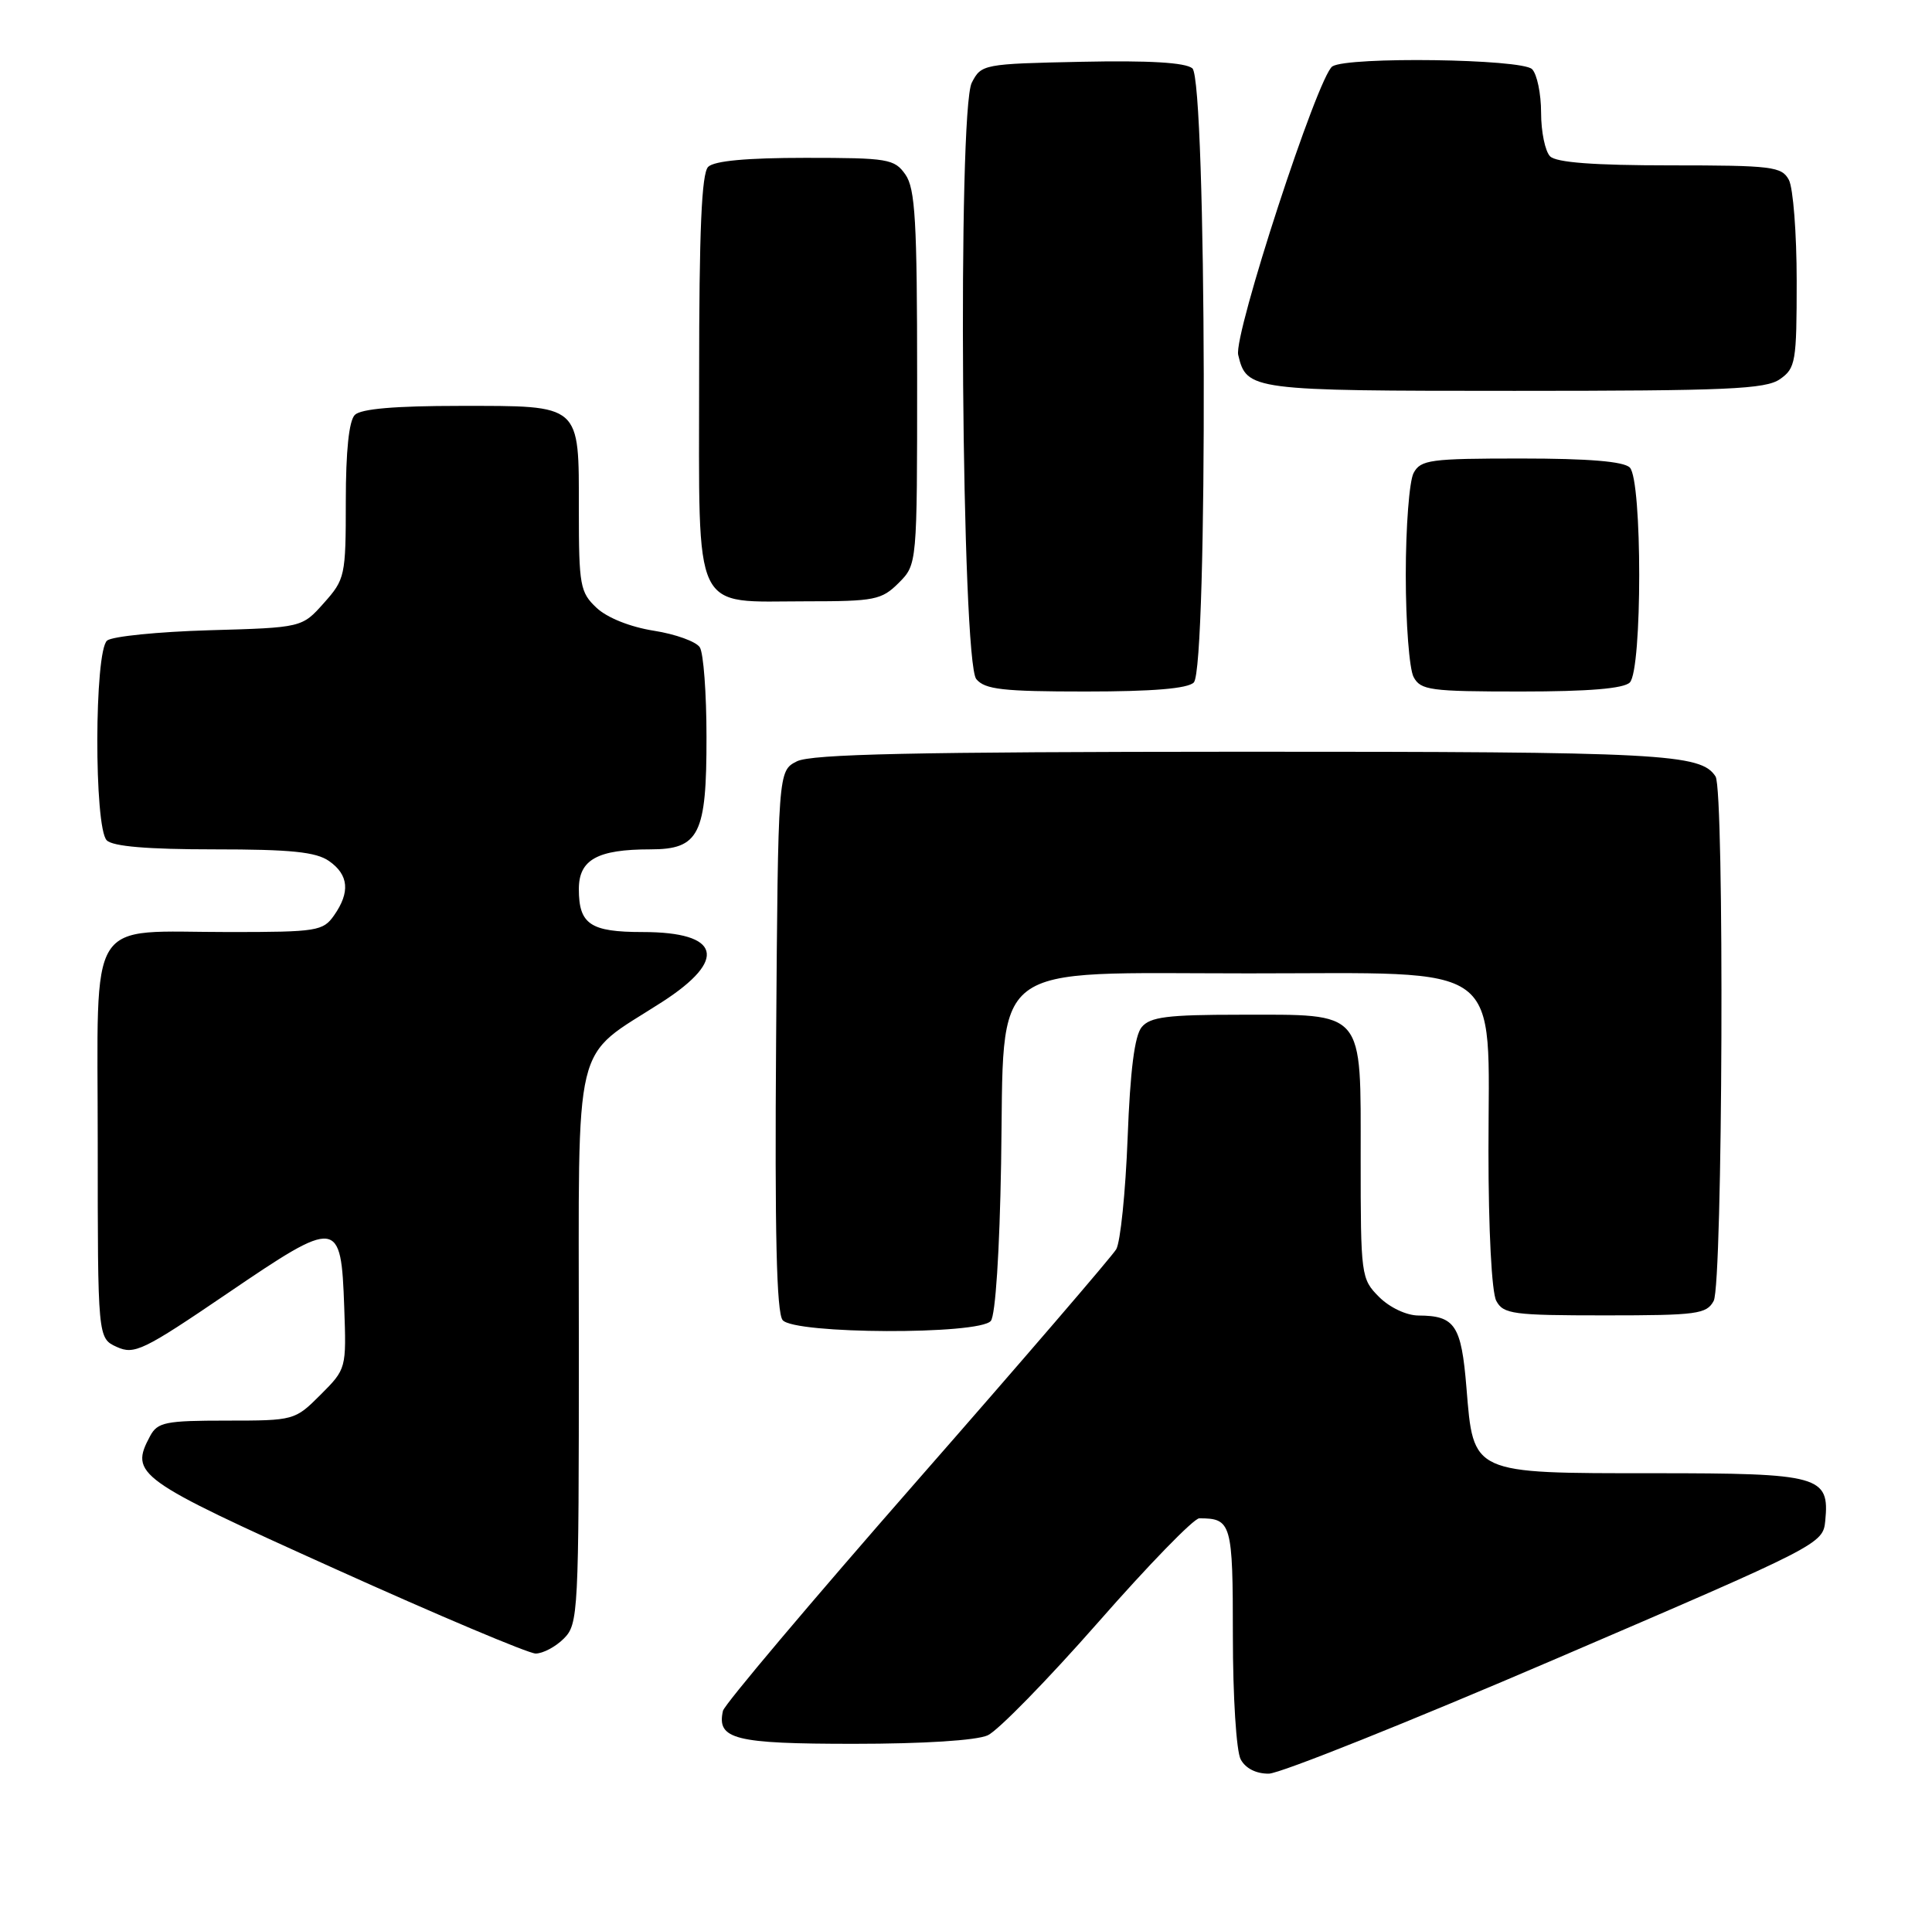 <?xml version="1.0" encoding="UTF-8" standalone="no"?>
<!DOCTYPE svg PUBLIC "-//W3C//DTD SVG 1.1//EN" "http://www.w3.org/Graphics/SVG/1.1/DTD/svg11.dtd" >
<svg xmlns="http://www.w3.org/2000/svg" xmlns:xlink="http://www.w3.org/1999/xlink" version="1.1" viewBox="0 0 257 256">
 <g >
 <path fill="currentColor"
d=" M 207.00 220.68 C 242.14 205.59 242.50 205.40 242.80 202.34 C 243.39 196.35 242.12 196.00 220.04 196.00 C 195.65 196.00 196.01 196.16 195.07 184.61 C 194.39 176.30 193.55 175.04 188.70 175.02 C 187.09 175.01 184.88 173.97 183.45 172.55 C 181.05 170.14 181.00 169.74 181.00 154.10 C 181.00 134.16 181.70 135.00 164.90 135.00 C 155.29 135.00 153.00 135.29 151.87 136.65 C 150.93 137.79 150.34 142.40 150.00 151.40 C 149.72 158.61 149.04 165.27 148.48 166.21 C 147.92 167.15 136.00 181.02 121.98 197.02 C 107.97 213.02 96.35 226.79 96.17 227.61 C 95.32 231.40 97.69 232.00 113.58 232.00 C 122.86 232.00 129.89 231.55 131.39 230.87 C 132.76 230.24 139.35 223.49 146.05 215.87 C 152.74 208.24 158.80 202.00 159.53 202.00 C 163.82 202.00 164.00 202.62 164.00 217.67 C 164.00 225.73 164.46 232.99 165.04 234.07 C 165.68 235.27 167.10 235.99 168.79 235.97 C 170.28 235.95 187.47 229.07 207.00 220.68 Z  M 75.00 218.00 C 76.93 216.07 77.00 214.67 77.00 179.14 C 77.00 137.04 76.03 141.07 88.07 133.31 C 96.86 127.65 95.85 124.00 85.50 124.00 C 78.52 124.00 77.00 122.97 77.00 118.28 C 77.00 114.37 79.47 113.00 86.51 113.00 C 93.02 113.00 94.00 111.03 93.98 98.03 C 93.98 92.24 93.58 86.88 93.09 86.12 C 92.61 85.36 89.85 84.36 86.96 83.91 C 83.82 83.41 80.76 82.19 79.35 80.86 C 77.17 78.81 77.00 77.90 77.00 67.90 C 77.00 53.63 77.43 54.00 61.13 54.00 C 52.56 54.00 48.01 54.39 47.20 55.20 C 46.42 55.98 46.00 60.02 46.00 66.68 C 46.00 76.63 45.90 77.07 43.08 80.23 C 40.17 83.50 40.17 83.50 27.83 83.85 C 21.05 84.05 14.94 84.66 14.25 85.22 C 12.54 86.62 12.50 110.10 14.20 111.80 C 15.01 112.61 19.64 113.00 28.48 113.00 C 38.70 113.00 42.04 113.34 43.78 114.56 C 46.39 116.39 46.60 118.70 44.44 121.78 C 42.98 123.87 42.17 124.00 30.51 124.00 C 11.30 124.00 13.00 121.29 13.00 152.00 C 13.00 178.04 13.00 178.04 15.54 179.20 C 17.87 180.26 19.07 179.68 30.26 172.07 C 44.99 162.05 45.37 162.09 45.79 173.91 C 46.08 182.08 46.07 182.13 42.64 185.56 C 39.23 188.97 39.13 189.00 30.14 189.00 C 22.02 189.00 20.96 189.21 19.97 191.05 C 17.24 196.16 18.08 196.77 44.50 208.69 C 58.25 214.90 70.29 219.98 71.25 219.99 C 72.21 219.99 73.90 219.10 75.00 218.00 Z  M 131.80 175.74 C 132.42 175.00 132.97 166.48 133.17 154.76 C 133.63 127.41 130.90 129.50 166.11 129.50 C 200.63 129.50 198.00 127.55 198.00 153.12 C 198.00 163.62 198.43 171.94 199.04 173.07 C 199.98 174.83 201.25 175.00 213.50 175.00 C 225.75 175.00 227.02 174.83 227.96 173.07 C 229.17 170.81 229.40 105.18 228.21 103.31 C 226.28 100.27 221.21 100.00 165.18 100.01 C 121.50 100.03 107.93 100.32 106.00 101.29 C 103.50 102.56 103.50 102.56 103.24 138.41 C 103.05 164.04 103.30 174.65 104.11 175.63 C 105.66 177.51 130.25 177.60 131.80 175.74 Z  M 158.80 90.80 C 160.69 88.91 160.51 10.67 158.61 9.09 C 157.68 8.32 152.87 8.03 143.89 8.22 C 130.80 8.49 130.53 8.55 129.27 11.00 C 127.36 14.73 127.91 87.99 129.87 90.35 C 131.02 91.73 133.39 92.00 144.42 92.00 C 153.34 92.00 157.99 91.61 158.80 90.80 Z  M 216.80 90.80 C 218.47 89.13 218.47 63.87 216.80 62.20 C 215.99 61.39 211.32 61.00 202.34 61.00 C 190.24 61.00 188.98 61.17 188.04 62.93 C 187.47 64.00 187.00 70.10 187.00 76.50 C 187.00 82.90 187.47 89.00 188.04 90.07 C 188.98 91.83 190.24 92.00 202.34 92.00 C 211.32 92.00 215.99 91.61 216.80 90.80 Z  M 119.55 77.55 C 122.00 75.09 122.00 75.09 122.00 50.27 C 122.00 29.42 121.75 25.09 120.44 23.22 C 118.98 21.14 118.14 21.00 107.14 21.00 C 99.34 21.00 95.00 21.40 94.20 22.20 C 93.33 23.07 93.00 30.68 93.00 50.14 C 93.00 82.22 91.94 80.00 107.27 80.00 C 116.36 80.00 117.27 79.82 119.55 77.55 Z  M 236.78 50.44 C 238.86 48.99 239.00 48.14 239.00 37.38 C 239.00 31.05 238.53 25.00 237.96 23.93 C 237.01 22.16 235.74 22.00 222.16 22.00 C 212.01 22.00 207.02 21.62 206.20 20.80 C 205.54 20.14 205.00 17.53 205.00 15.00 C 205.00 12.47 204.46 9.86 203.80 9.20 C 202.43 7.83 179.33 7.51 177.24 8.83 C 175.33 10.05 164.07 44.53 164.71 47.22 C 165.83 51.93 166.37 52.00 201.47 52.00 C 229.80 52.00 234.87 51.78 236.78 50.44 Z "/>
</g>
</svg>